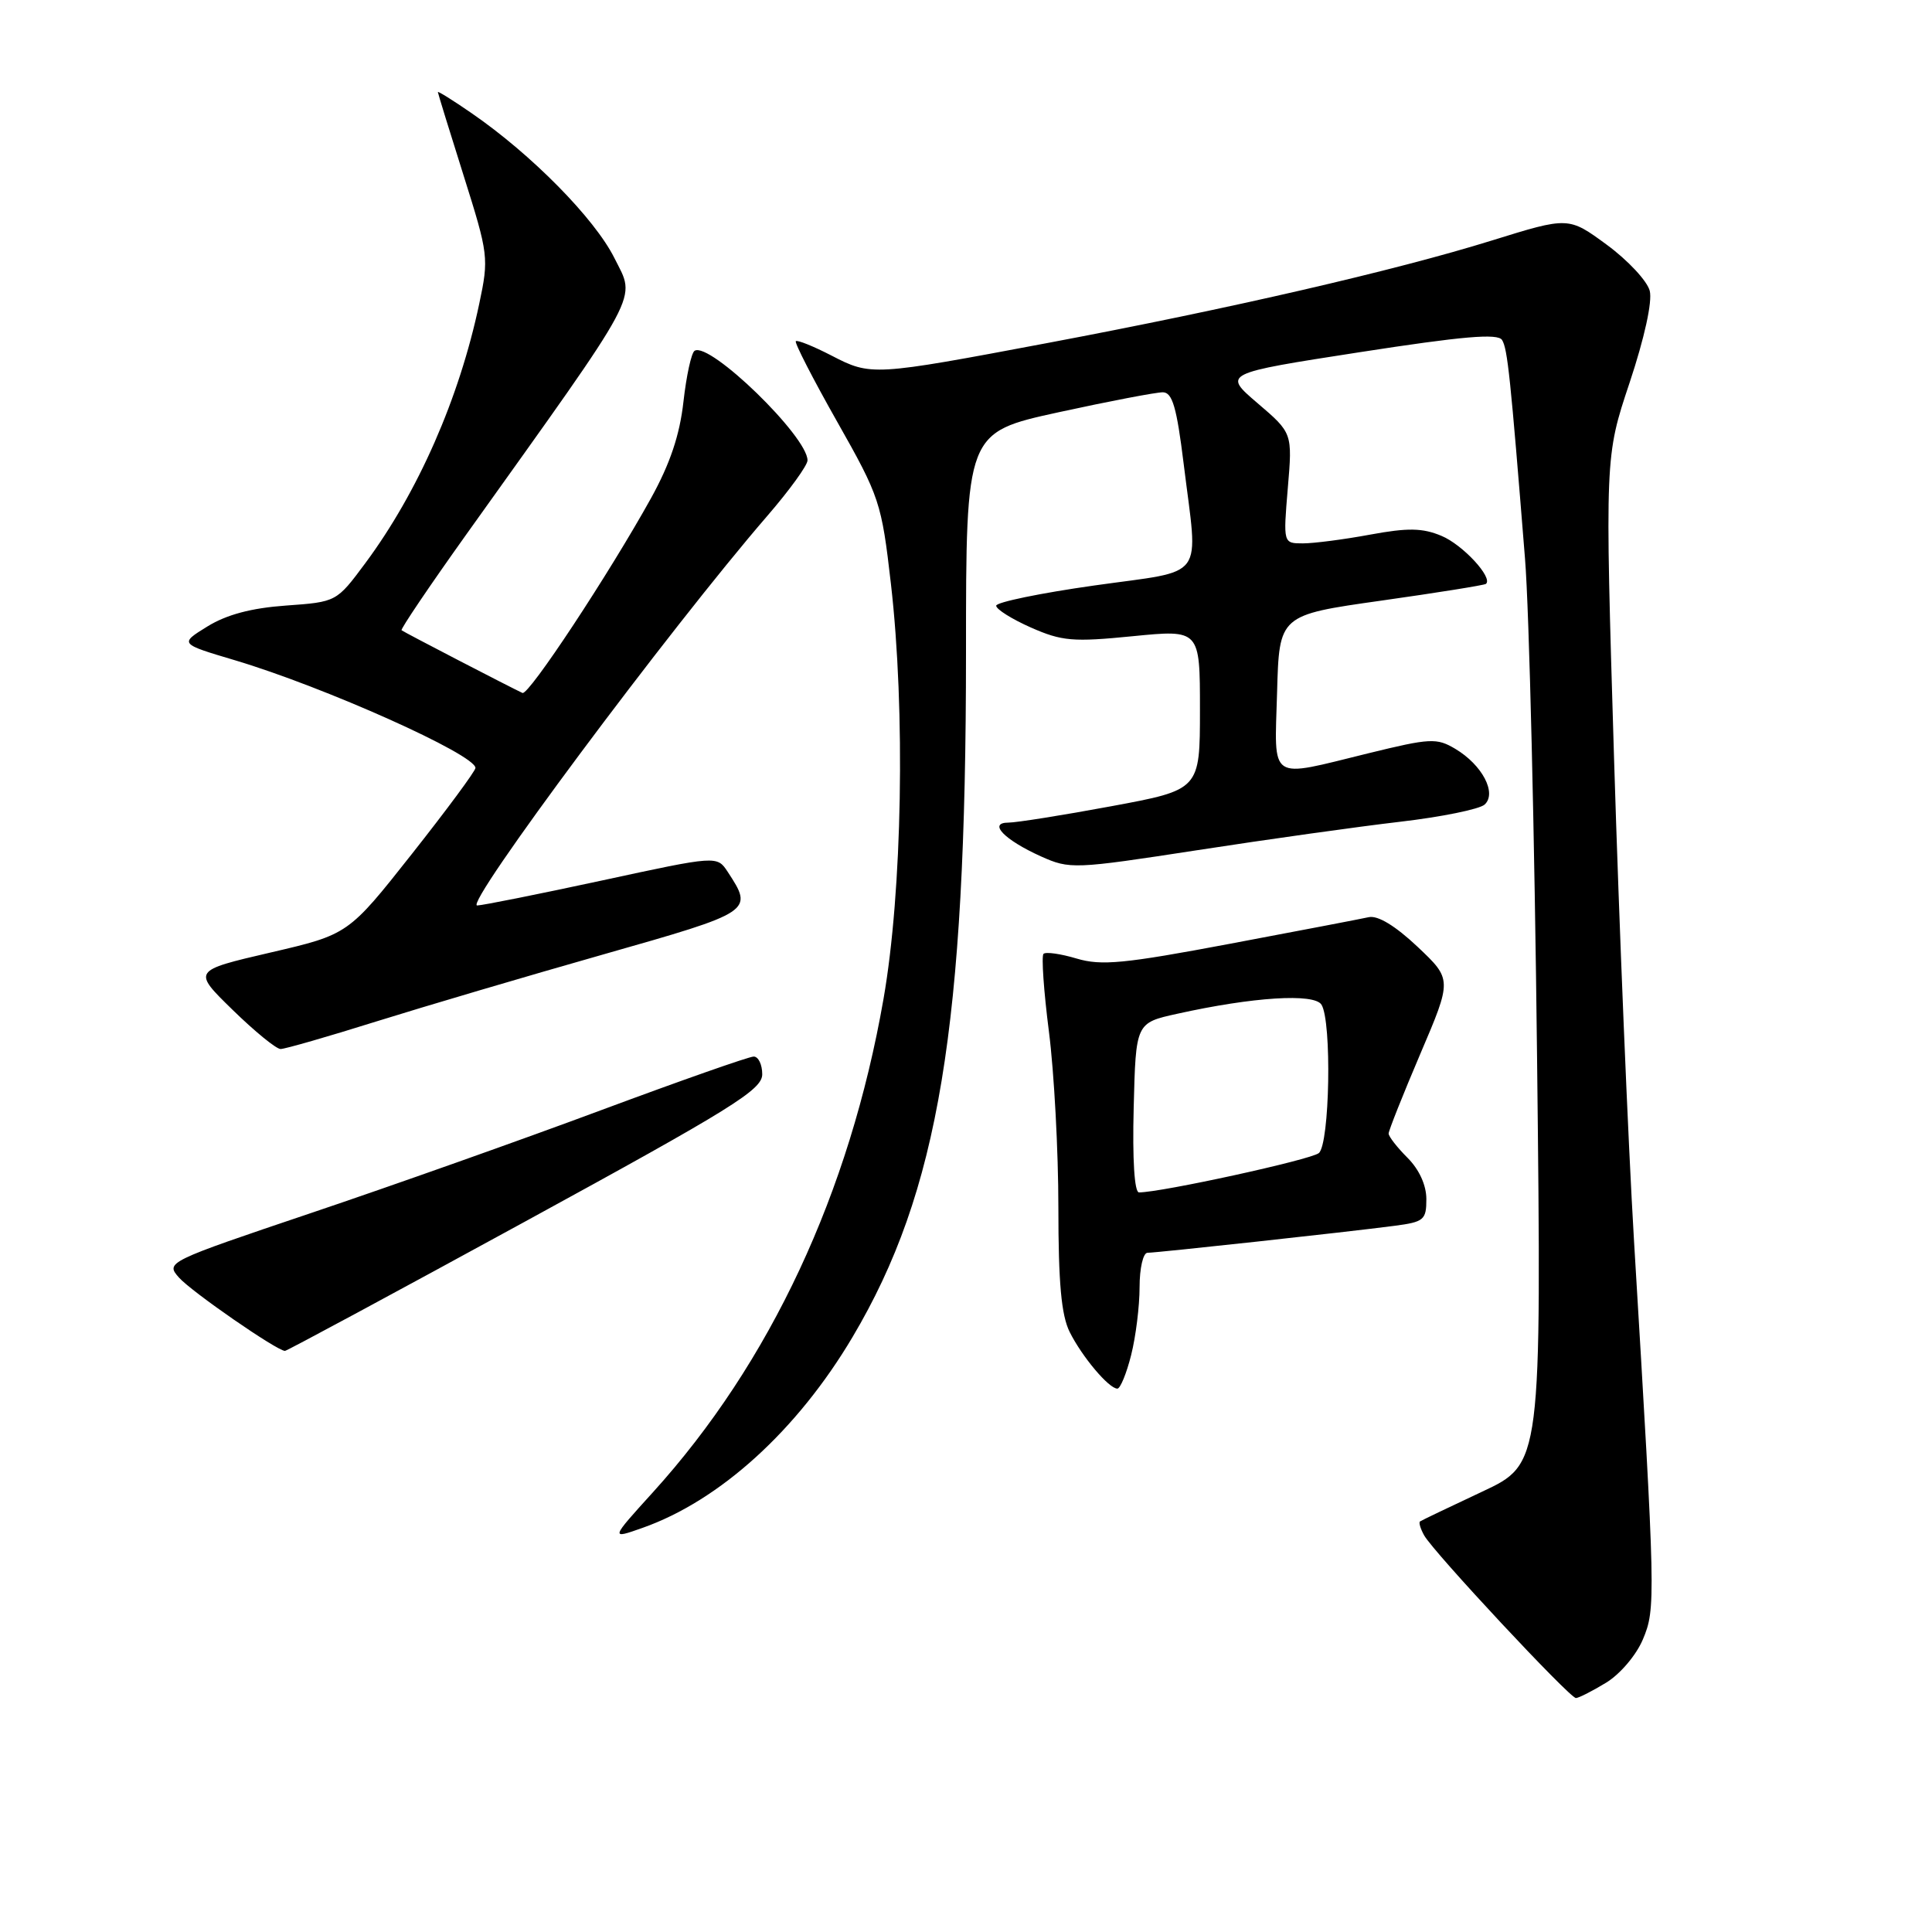 <?xml version="1.0" encoding="UTF-8" standalone="no"?>
<!DOCTYPE svg PUBLIC "-//W3C//DTD SVG 1.1//EN" "http://www.w3.org/Graphics/SVG/1.1/DTD/svg11.dtd" >
<svg xmlns="http://www.w3.org/2000/svg" xmlns:xlink="http://www.w3.org/1999/xlink" version="1.1" viewBox="0 0 256 256">
 <g >
 <path fill="currentColor"
d=" M 212.81 222.97 C 214.67 221.84 216.81 219.32 217.69 217.23 C 219.40 213.16 219.38 212.00 216.52 164.50 C 215.73 151.30 214.54 122.50 213.87 100.50 C 212.66 60.50 212.66 60.50 215.93 50.71 C 217.90 44.79 218.96 39.97 218.60 38.54 C 218.27 37.24 215.72 34.50 212.92 32.44 C 207.84 28.71 207.84 28.71 197.67 31.87 C 184.90 35.84 162.96 40.90 138.85 45.44 C 115.60 49.82 115.43 49.83 110.15 47.10 C 107.76 45.87 105.65 45.02 105.45 45.21 C 105.26 45.41 107.72 50.21 110.93 55.88 C 116.56 65.83 116.81 66.58 118.05 77.35 C 119.98 94.13 119.56 118.12 117.07 132.36 C 112.58 158.06 102.05 180.60 86.52 197.73 C 80.87 203.96 80.87 203.96 85.14 202.45 C 95.39 198.83 105.64 189.52 112.97 177.16 C 124.39 157.90 128.00 136.11 128.00 86.48 C 128.00 57.31 128.00 57.31 140.25 54.63 C 146.99 53.16 153.22 51.97 154.09 51.98 C 155.35 52.00 155.92 53.98 156.84 61.44 C 158.77 77.16 160.03 75.45 145.00 77.58 C 137.85 78.59 132.00 79.80 132.00 80.26 C 132.00 80.73 134.07 82.03 136.60 83.15 C 140.71 84.96 142.16 85.09 150.10 84.30 C 159.00 83.42 159.00 83.42 159.00 94.04 C 159.00 104.65 159.00 104.65 147.25 106.83 C 140.79 108.03 134.66 109.00 133.63 109.00 C 130.87 109.00 133.07 111.28 137.92 113.47 C 141.76 115.19 142.29 115.17 158.68 112.65 C 167.93 111.22 180.00 109.53 185.50 108.89 C 191.00 108.25 196.05 107.22 196.72 106.61 C 198.37 105.10 196.41 101.36 192.84 99.23 C 190.37 97.76 189.53 97.80 181.29 99.82 C 167.95 103.09 168.88 103.72 169.22 91.75 C 169.50 81.50 169.50 81.50 183.00 79.59 C 190.43 78.54 196.67 77.54 196.89 77.37 C 197.88 76.57 193.81 72.16 190.99 71.00 C 188.48 69.95 186.54 69.92 181.55 70.84 C 178.10 71.48 174.09 72.00 172.65 72.00 C 170.03 72.00 170.03 72.00 170.64 64.69 C 171.26 57.38 171.26 57.38 166.64 53.43 C 162.02 49.48 162.02 49.48 180.16 46.67 C 193.84 44.55 198.47 44.15 199.03 45.05 C 199.76 46.22 200.14 49.92 202.07 74.00 C 202.63 80.88 203.34 110.68 203.67 140.24 C 204.27 193.97 204.27 193.97 196.38 197.66 C 192.05 199.69 188.35 201.46 188.16 201.60 C 187.97 201.74 188.22 202.57 188.71 203.45 C 189.96 205.68 207.99 225.00 208.82 225.00 C 209.19 224.99 210.99 224.08 212.81 222.97 Z  M 149.88 179.56 C 150.50 177.11 151.00 173.06 151.00 170.56 C 151.00 168.05 151.47 166.00 152.05 166.00 C 153.27 166.00 178.52 163.25 184.75 162.43 C 188.68 161.92 189.00 161.65 189.00 158.89 C 189.00 157.04 188.05 154.96 186.50 153.41 C 185.12 152.03 184.00 150.59 184.00 150.20 C 184.00 149.82 185.89 145.06 188.20 139.64 C 192.41 129.78 192.41 129.78 187.83 125.45 C 184.89 122.68 182.57 121.27 181.37 121.53 C 180.34 121.76 172.07 123.34 163.00 125.05 C 148.94 127.70 145.93 127.99 142.65 127.01 C 140.54 126.38 138.57 126.10 138.27 126.39 C 137.98 126.68 138.30 131.33 138.99 136.71 C 139.68 142.10 140.24 152.57 140.24 160.00 C 140.24 169.98 140.63 174.28 141.74 176.50 C 143.37 179.77 146.93 184.00 148.06 184.00 C 148.44 184.00 149.27 182.00 149.88 179.56 Z  M 69.60 161.85 C 97.02 146.87 101.00 144.40 101.00 142.35 C 101.00 141.06 100.49 140.00 99.87 140.00 C 99.24 140.00 90.15 143.20 79.66 147.10 C 69.17 151.01 51.88 157.14 41.25 160.72 C 22.07 167.19 21.93 167.26 23.71 169.28 C 25.35 171.14 36.71 179.00 37.76 179.00 C 38.01 179.00 52.34 171.28 69.60 161.85 Z  M 49.86 135.35 C 56.26 133.35 69.83 129.34 80.00 126.45 C 99.79 120.82 99.86 120.77 96.43 115.53 C 95.01 113.37 95.01 113.37 79.76 116.67 C 71.37 118.48 63.93 119.97 63.23 119.98 C 61.42 120.01 88.69 83.38 101.68 68.35 C 104.61 64.96 107.00 61.66 107.00 61.00 C 107.00 57.83 94.03 45.24 92.04 46.48 C 91.61 46.74 90.95 49.78 90.56 53.23 C 90.07 57.63 88.79 61.44 86.27 66.00 C 80.72 76.02 70.05 92.19 69.23 91.82 C 67.59 91.06 53.48 83.75 53.21 83.51 C 53.05 83.37 56.89 77.68 61.75 70.87 C 85.38 37.79 84.25 39.90 81.41 34.19 C 78.79 28.95 70.42 20.45 62.48 14.99 C 60.02 13.29 58.01 12.04 58.02 12.20 C 58.03 12.37 59.56 17.34 61.43 23.26 C 64.73 33.73 64.79 34.17 63.50 40.26 C 60.85 52.80 55.40 65.20 48.40 74.63 C 44.59 79.76 44.59 79.76 37.89 80.24 C 33.29 80.57 30.03 81.44 27.48 83.01 C 23.77 85.30 23.77 85.30 31.14 87.49 C 43.00 91.03 63.01 99.99 63.00 101.76 C 62.99 102.17 59.20 107.30 54.57 113.16 C 46.15 123.82 46.15 123.82 35.82 126.22 C 25.50 128.62 25.50 128.62 30.82 133.81 C 33.74 136.66 36.60 139.00 37.18 139.00 C 37.75 139.00 43.46 137.36 49.86 135.35 Z  M 150.22 146.77 C 150.50 135.54 150.50 135.54 155.99 134.33 C 166.04 132.10 174.12 131.59 175.10 133.12 C 176.49 135.32 176.20 151.59 174.75 152.79 C 173.69 153.67 153.88 158.00 150.92 158.00 C 150.32 158.00 150.04 153.65 150.22 146.77 Z "/>
</g>
</svg>